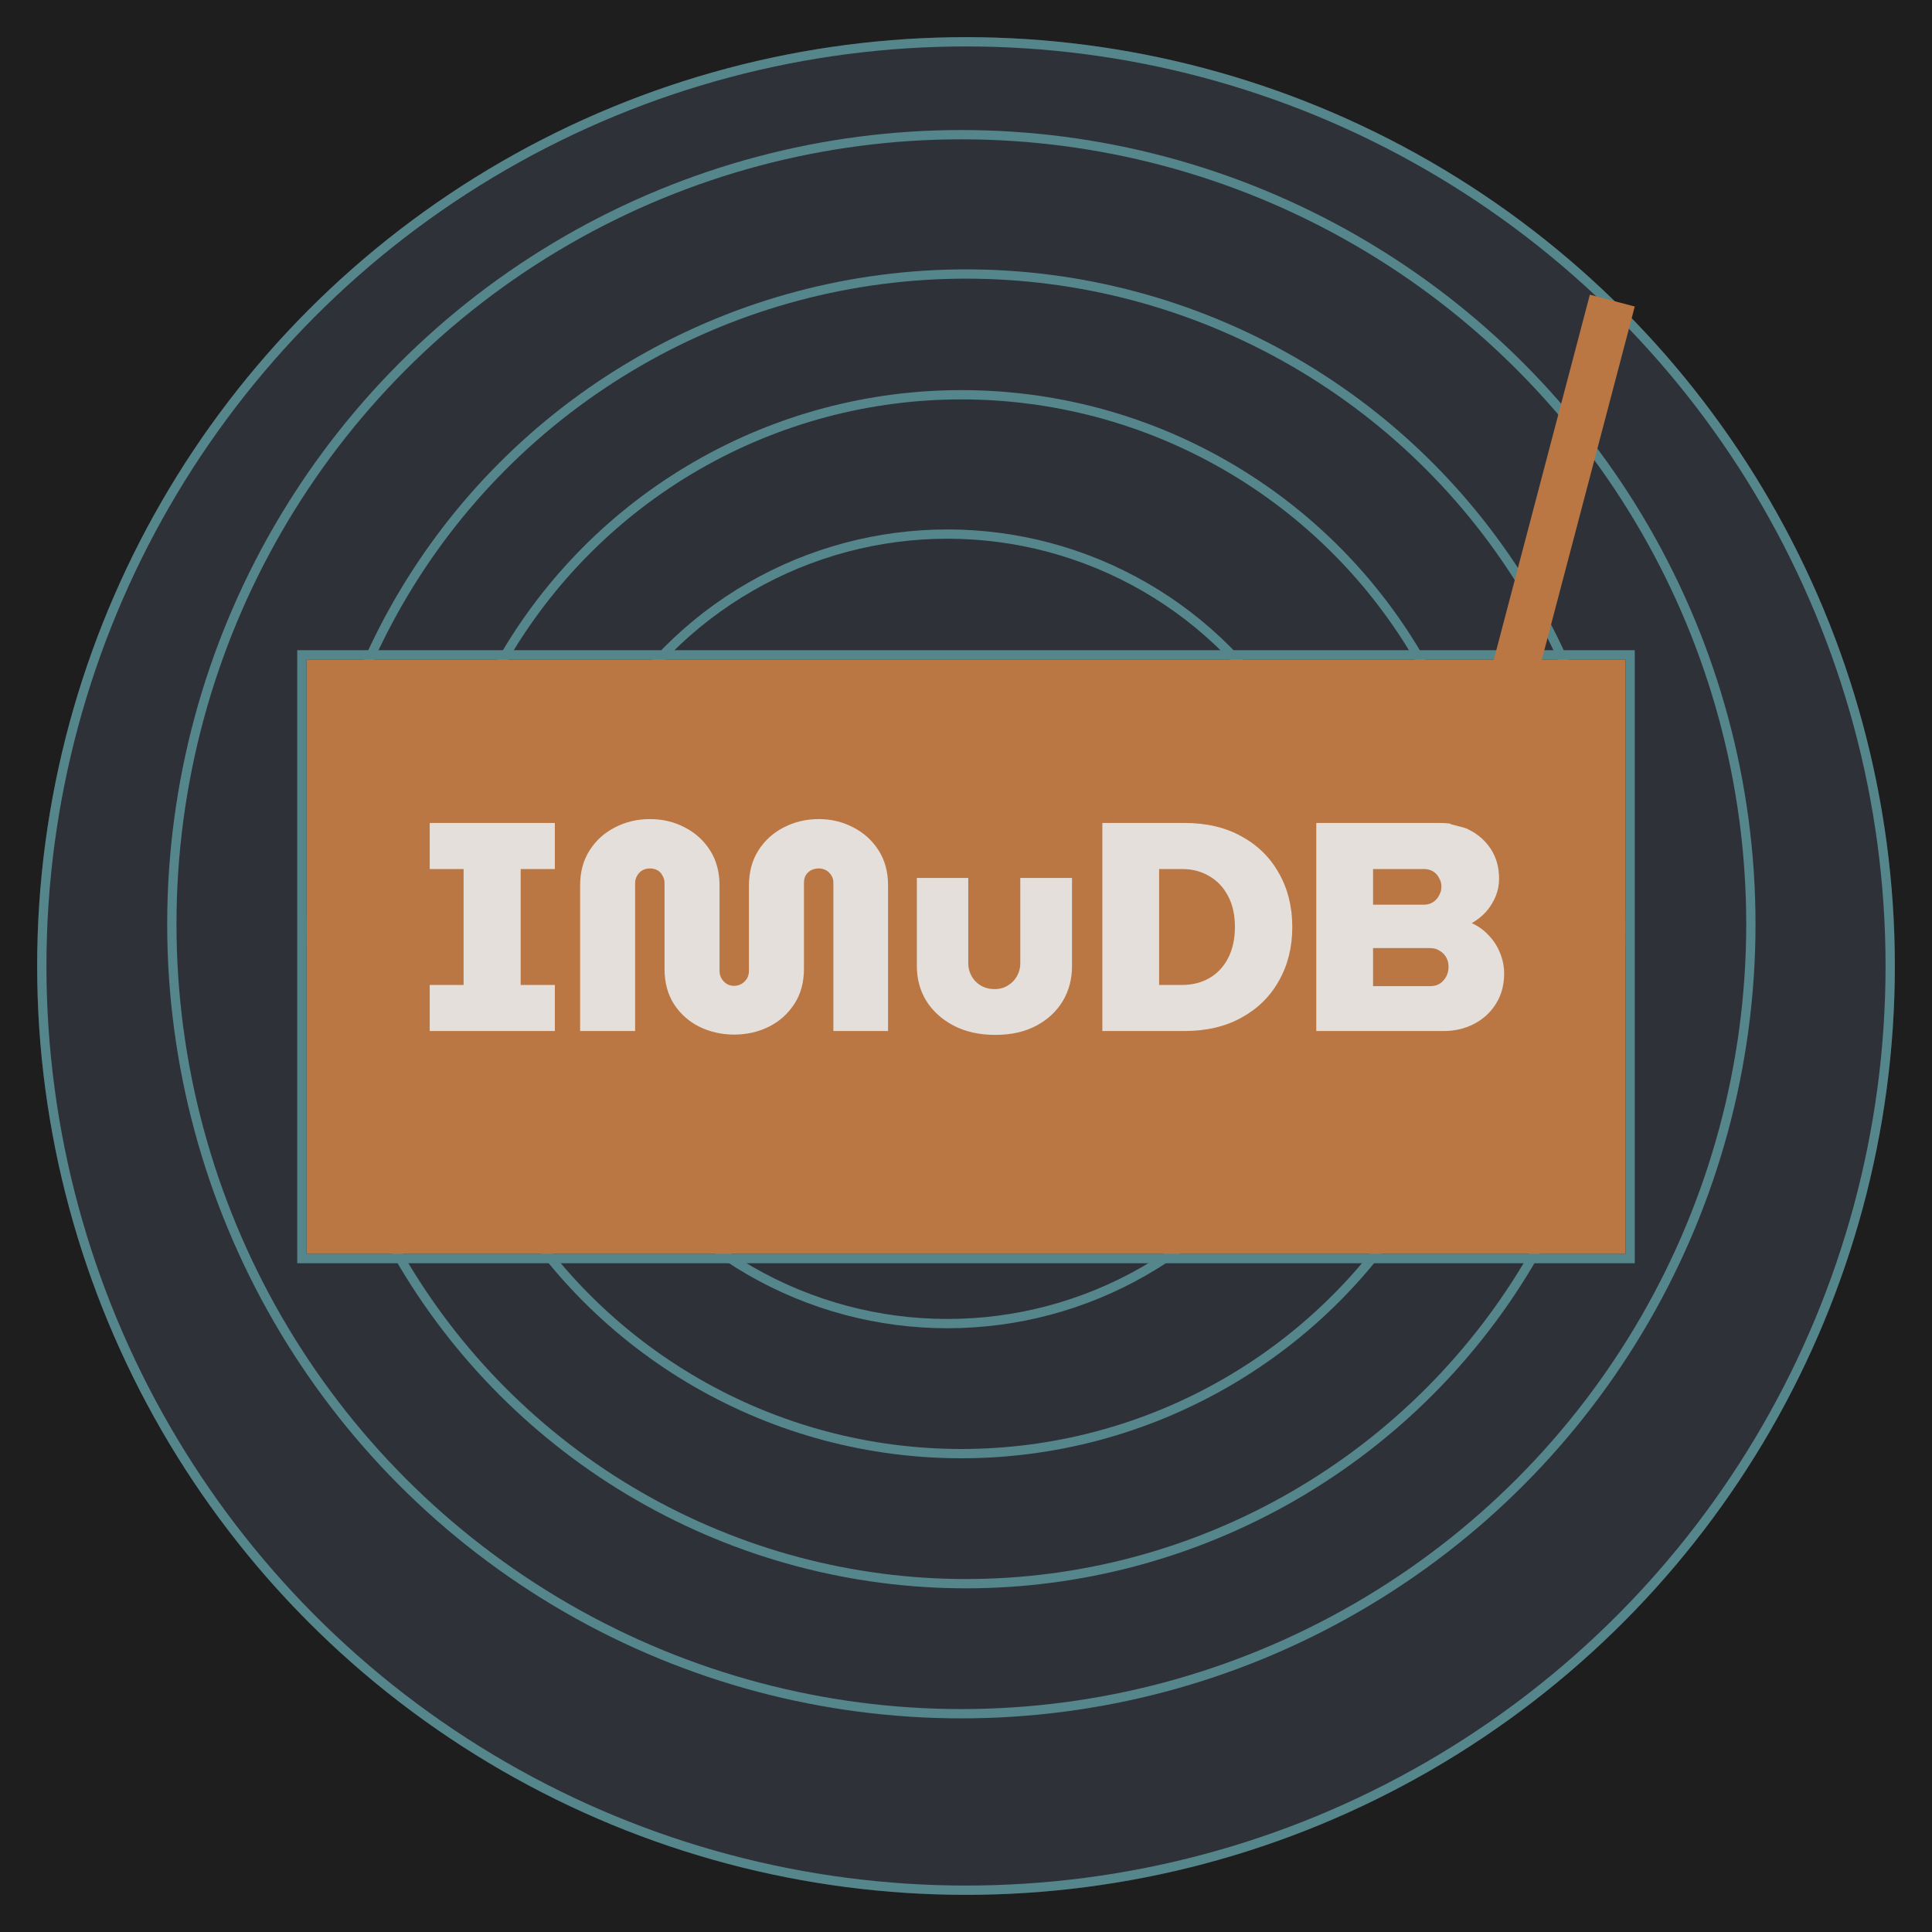 <svg width="208" height="208" viewBox="0 0 208 208" fill="transparent" xmlns="http://www.w3.org/2000/svg">
<rect width="208" height="208" fill="#1E1E1E"/>
<g filter="url(#filter0_d_0_1)">
<circle cx="104" cy="100" r="100" fill="#2E3138"/>
<circle cx="104" cy="100" r="99.5" stroke="#55868C"/>
</g>
<circle cx="103.5" cy="99.5" r="85" fill="#2E3138" stroke="#55868C"/>
<circle cx="104" cy="100" r="70.5" fill="#2E3138" stroke="#55868C"/>
<circle cx="103.5" cy="99.5" r="57" fill="#2E3138" stroke="#55868C"/>
<circle cx="102" cy="100" r="42.5" fill="#2E3138" stroke="#55868C"/>
<circle cx="101.5" cy="102.5" r="28" fill="#E4DFDA" stroke="#55868C"/>
<g filter="url(#filter1_d_0_1)">
<rect x="33" y="67" width="142" height="64" fill="#BB7743"/>
<rect x="32.5" y="66.5" width="143" height="65" stroke="#55868C"/>
</g>
<path d="M46.264 111V106.04H49.912V93.56H46.264V88.6H59.736V93.56H56.056V106.04H59.736V111H46.264ZM79.033 111.384C77.71 111.384 76.473 111.107 75.321 110.552C74.191 109.997 73.273 109.187 72.569 108.12C71.886 107.053 71.545 105.784 71.545 104.312V95.096C71.545 94.776 71.471 94.499 71.321 94.264C71.193 94.008 71.012 93.816 70.777 93.688C70.543 93.56 70.276 93.496 69.977 93.496C69.678 93.496 69.412 93.56 69.177 93.688C68.942 93.816 68.751 94.008 68.601 94.264C68.452 94.499 68.377 94.776 68.377 95.096V111H62.457V95.32C62.457 93.869 62.798 92.611 63.481 91.544C64.164 90.477 65.07 89.656 66.201 89.08C67.353 88.483 68.612 88.184 69.977 88.184C71.343 88.184 72.591 88.483 73.721 89.08C74.852 89.656 75.758 90.477 76.441 91.544C77.124 92.611 77.465 93.869 77.465 95.32V104.536C77.465 104.835 77.54 105.112 77.689 105.368C77.838 105.603 78.031 105.795 78.265 105.944C78.5 106.072 78.756 106.136 79.033 106.136C79.311 106.136 79.567 106.072 79.801 105.944C80.057 105.795 80.26 105.603 80.409 105.368C80.558 105.112 80.633 104.835 80.633 104.536V95.32C80.633 93.869 80.975 92.611 81.657 91.544C82.34 90.477 83.246 89.656 84.377 89.08C85.529 88.483 86.788 88.184 88.153 88.184C89.497 88.184 90.734 88.483 91.865 89.08C92.996 89.656 93.903 90.477 94.585 91.544C95.268 92.611 95.609 93.869 95.609 95.32V111H89.721V95.032C89.721 94.733 89.647 94.467 89.497 94.232C89.348 93.997 89.156 93.816 88.921 93.688C88.686 93.56 88.43 93.496 88.153 93.496C87.855 93.496 87.577 93.56 87.321 93.688C87.087 93.816 86.894 93.997 86.745 94.232C86.617 94.467 86.553 94.733 86.553 95.032V104.312C86.553 105.784 86.201 107.053 85.497 108.12C84.793 109.187 83.876 109.997 82.745 110.552C81.615 111.107 80.377 111.384 79.033 111.384ZM107.157 111.416C105.451 111.416 103.957 111.085 102.677 110.424C101.419 109.763 100.437 108.877 99.733 107.768C99.051 106.659 98.709 105.4 98.709 103.992V94.52H104.245V103.736C104.245 104.205 104.363 104.653 104.597 105.08C104.832 105.507 105.163 105.848 105.589 106.104C106.037 106.36 106.528 106.488 107.061 106.488C107.616 106.488 108.096 106.36 108.501 106.104C108.928 105.848 109.259 105.507 109.493 105.08C109.728 104.653 109.845 104.205 109.845 103.736V94.52H115.413V103.992C115.413 105.4 115.083 106.659 114.421 107.768C113.76 108.877 112.811 109.763 111.573 110.424C110.336 111.085 108.864 111.416 107.157 111.416ZM118.68 111V88.6H127.512C129.88 88.6 131.928 89.08 133.656 90.04C135.406 91 136.75 92.323 137.688 94.008C138.648 95.693 139.128 97.624 139.128 99.8C139.128 101.976 138.648 103.907 137.688 105.592C136.75 107.277 135.406 108.6 133.656 109.56C131.928 110.52 129.88 111 127.512 111H118.68ZM124.792 106.04H127.256C128.366 106.04 129.347 105.795 130.2 105.304C131.054 104.813 131.726 104.099 132.216 103.16C132.707 102.2 132.952 101.08 132.952 99.8C132.952 98.499 132.707 97.389 132.216 96.472C131.726 95.533 131.054 94.819 130.2 94.328C129.347 93.816 128.366 93.56 127.256 93.56H124.792V106.04ZM141.712 111V88.6H155.056C156.229 88.6 157.285 88.856 158.224 89.368C159.184 89.859 159.952 90.552 160.528 91.448C161.104 92.344 161.392 93.4 161.392 94.616C161.392 95.277 161.264 95.917 161.008 96.536C160.752 97.133 160.41 97.677 159.984 98.168C159.557 98.637 159.045 99.043 158.448 99.384C159.152 99.704 159.76 100.141 160.272 100.696C160.805 101.251 161.21 101.88 161.488 102.584C161.786 103.288 161.936 104.035 161.936 104.824C161.936 106.061 161.637 107.149 161.04 108.088C160.464 109.005 159.685 109.72 158.704 110.232C157.722 110.744 156.634 111 155.44 111H141.712ZM147.824 106.168H153.968C154.373 106.168 154.714 106.083 154.992 105.912C155.29 105.72 155.525 105.464 155.696 105.144C155.866 104.824 155.952 104.472 155.952 104.088C155.952 103.704 155.866 103.363 155.696 103.064C155.525 102.765 155.29 102.531 154.992 102.36C154.714 102.168 154.373 102.072 153.968 102.072H147.824V106.168ZM147.824 97.4H153.296C153.658 97.4 153.978 97.315 154.256 97.144C154.554 96.952 154.778 96.707 154.928 96.408C155.098 96.109 155.184 95.789 155.184 95.448C155.184 95.107 155.098 94.797 154.928 94.52C154.778 94.221 154.565 93.987 154.288 93.816C154.01 93.645 153.68 93.56 153.296 93.56H147.824V97.4Z" fill="#E4DFDA"/>
<g filter="url(#filter2_d_0_1)">
<line x1="158.582" y1="85.364" x2="173.582" y2="28.364" stroke="#BB7743" stroke-width="5"/>
</g>
<defs>
<filter id="filter0_d_0_1" x="0" y="0" width="208" height="208" filterUnits="userSpaceOnUse" color-interpolation-filters="sRGB">
<feFlood flood-opacity="0" result="BackgroundImageFix"/>
<feColorMatrix in="SourceAlpha" type="matrix" values="0 0 0 0 0 0 0 0 0 0 0 0 0 0 0 0 0 0 127 0" result="hardAlpha"/>
<feOffset dy="4"/>
<feGaussianBlur stdDeviation="2"/>
<feComposite in2="hardAlpha" operator="out"/>
<feColorMatrix type="matrix" values="0 0 0 0 0 0 0 0 0 0 0 0 0 0 0 0 0 0 0.25 0"/>
<feBlend mode="normal" in2="BackgroundImageFix" result="effect1_dropShadow_0_1"/>
<feBlend mode="normal" in="SourceGraphic" in2="effect1_dropShadow_0_1" result="shape"/>
</filter>
<filter id="filter1_d_0_1" x="23" y="61" width="162" height="84" filterUnits="userSpaceOnUse" color-interpolation-filters="sRGB">
<feFlood flood-opacity="0" result="BackgroundImageFix"/>
<feColorMatrix in="SourceAlpha" type="matrix" values="0 0 0 0 0 0 0 0 0 0 0 0 0 0 0 0 0 0 127 0" result="hardAlpha"/>
<feMorphology radius="5" operator="dilate" in="SourceAlpha" result="effect1_dropShadow_0_1"/>
<feOffset dy="4"/>
<feGaussianBlur stdDeviation="2"/>
<feComposite in2="hardAlpha" operator="out"/>
<feColorMatrix type="matrix" values="0 0 0 0 0 0 0 0 0 0 0 0 0 0 0 0 0 0 0.25 0"/>
<feBlend mode="normal" in2="BackgroundImageFix" result="effect1_dropShadow_0_1"/>
<feBlend mode="normal" in="SourceGraphic" in2="effect1_dropShadow_0_1" result="shape"/>
</filter>
<filter id="filter2_d_0_1" x="152.165" y="27.727" width="27.835" height="66.272" filterUnits="userSpaceOnUse" color-interpolation-filters="sRGB">
<feFlood flood-opacity="0" result="BackgroundImageFix"/>
<feColorMatrix in="SourceAlpha" type="matrix" values="0 0 0 0 0 0 0 0 0 0 0 0 0 0 0 0 0 0 127 0" result="hardAlpha"/>
<feOffset dy="4"/>
<feGaussianBlur stdDeviation="2"/>
<feComposite in2="hardAlpha" operator="out"/>
<feColorMatrix type="matrix" values="0 0 0 0 0 0 0 0 0 0 0 0 0 0 0 0 0 0 0.25 0"/>
<feBlend mode="normal" in2="BackgroundImageFix" result="effect1_dropShadow_0_1"/>
<feBlend mode="normal" in="SourceGraphic" in2="effect1_dropShadow_0_1" result="shape"/>
</filter>
</defs>
</svg>
